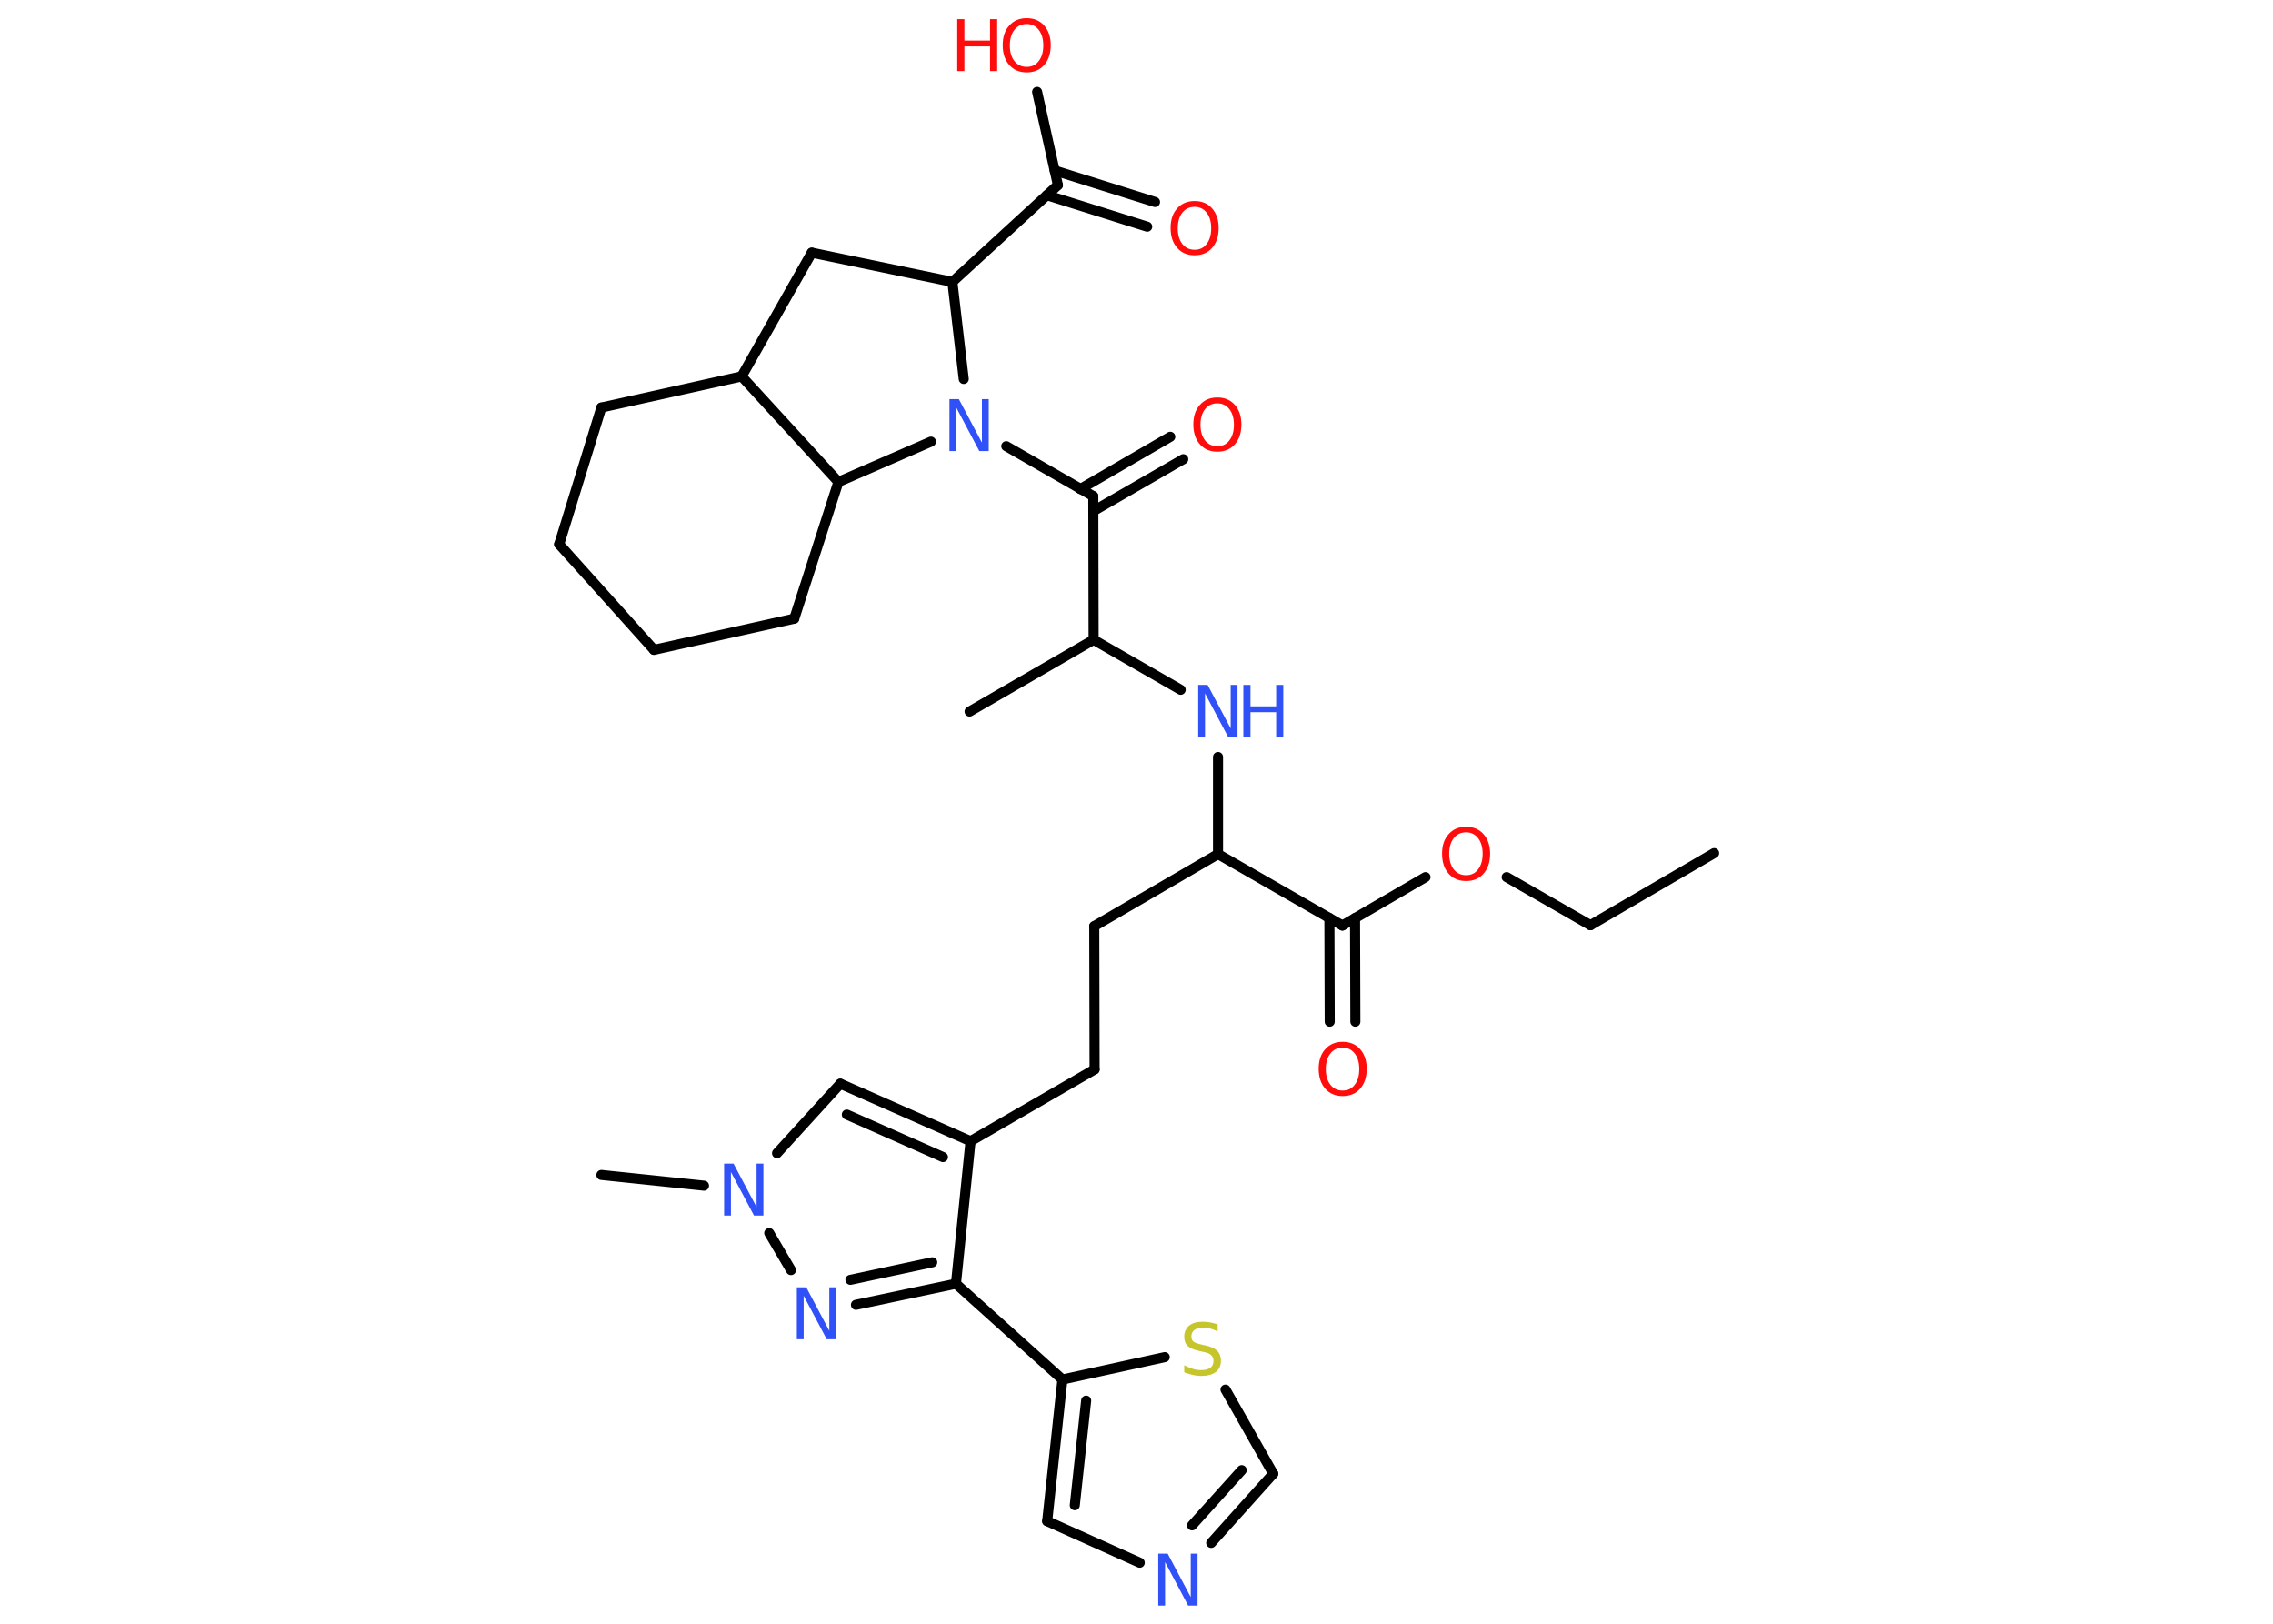 <?xml version='1.0' encoding='UTF-8'?>
<!DOCTYPE svg PUBLIC "-//W3C//DTD SVG 1.1//EN" "http://www.w3.org/Graphics/SVG/1.1/DTD/svg11.dtd">
<svg version='1.2' xmlns='http://www.w3.org/2000/svg' xmlns:xlink='http://www.w3.org/1999/xlink' width='70.0mm' height='50.0mm' viewBox='0 0 70.0 50.0'>
  <desc>Generated by the Chemistry Development Kit (http://github.com/cdk)</desc>
  <g stroke-linecap='round' stroke-linejoin='round' stroke='#000000' stroke-width='.31' fill='#FF0D0D'>
    <rect x='.0' y='.0' width='70.0' height='50.0' fill='#FFFFFF' stroke='none'/>
    <g id='mol1' class='mol'>
      <line id='mol1bnd1' class='bond' x1='52.79' y1='26.27' x2='48.98' y2='28.49'/>
      <line id='mol1bnd2' class='bond' x1='48.98' y1='28.49' x2='46.4' y2='27.01'/>
      <line id='mol1bnd3' class='bond' x1='43.9' y1='27.01' x2='41.34' y2='28.5'/>
      <g id='mol1bnd4' class='bond'>
        <line x1='41.73' y1='28.27' x2='41.74' y2='31.46'/>
        <line x1='40.94' y1='28.27' x2='40.95' y2='31.46'/>
      </g>
      <line id='mol1bnd5' class='bond' x1='41.34' y1='28.5' x2='37.51' y2='26.3'/>
      <line id='mol1bnd6' class='bond' x1='37.51' y1='26.3' x2='33.7' y2='28.52'/>
      <line id='mol1bnd7' class='bond' x1='33.7' y1='28.52' x2='33.71' y2='32.93'/>
      <line id='mol1bnd8' class='bond' x1='33.71' y1='32.93' x2='29.89' y2='35.14'/>
      <g id='mol1bnd9' class='bond'>
        <line x1='29.89' y1='35.14' x2='25.88' y2='33.37'/>
        <line x1='29.04' y1='35.63' x2='26.08' y2='34.32'/>
      </g>
      <line id='mol1bnd10' class='bond' x1='25.88' y1='33.37' x2='23.93' y2='35.51'/>
      <line id='mol1bnd11' class='bond' x1='21.68' y1='36.51' x2='18.52' y2='36.18'/>
      <line id='mol1bnd12' class='bond' x1='23.69' y1='37.97' x2='24.36' y2='39.11'/>
      <g id='mol1bnd13' class='bond'>
        <line x1='26.36' y1='40.18' x2='29.44' y2='39.53'/>
        <line x1='26.19' y1='39.41' x2='28.71' y2='38.87'/>
      </g>
      <line id='mol1bnd14' class='bond' x1='29.89' y1='35.14' x2='29.44' y2='39.53'/>
      <line id='mol1bnd15' class='bond' x1='29.44' y1='39.53' x2='32.72' y2='42.48'/>
      <g id='mol1bnd16' class='bond'>
        <line x1='32.72' y1='42.48' x2='32.25' y2='46.84'/>
        <line x1='33.45' y1='43.13' x2='33.1' y2='46.35'/>
      </g>
      <line id='mol1bnd17' class='bond' x1='32.25' y1='46.84' x2='35.1' y2='48.12'/>
      <g id='mol1bnd18' class='bond'>
        <line x1='37.3' y1='47.51' x2='39.21' y2='45.38'/>
        <line x1='36.71' y1='46.97' x2='38.24' y2='45.27'/>
      </g>
      <line id='mol1bnd19' class='bond' x1='39.21' y1='45.38' x2='37.74' y2='42.79'/>
      <line id='mol1bnd20' class='bond' x1='32.72' y1='42.48' x2='35.87' y2='41.79'/>
      <line id='mol1bnd21' class='bond' x1='37.51' y1='26.3' x2='37.51' y2='23.31'/>
      <line id='mol1bnd22' class='bond' x1='36.36' y1='21.24' x2='33.68' y2='19.7'/>
      <line id='mol1bnd23' class='bond' x1='33.68' y1='19.7' x2='29.86' y2='21.91'/>
      <line id='mol1bnd24' class='bond' x1='33.68' y1='19.7' x2='33.67' y2='15.28'/>
      <g id='mol1bnd25' class='bond'>
        <line x1='33.27' y1='15.06' x2='36.04' y2='13.45'/>
        <line x1='33.67' y1='15.74' x2='36.44' y2='14.14'/>
      </g>
      <line id='mol1bnd26' class='bond' x1='33.67' y1='15.28' x2='30.99' y2='13.74'/>
      <line id='mol1bnd27' class='bond' x1='29.68' y1='11.67' x2='29.33' y2='8.68'/>
      <line id='mol1bnd28' class='bond' x1='29.33' y1='8.68' x2='32.58' y2='5.7'/>
      <g id='mol1bnd29' class='bond'>
        <line x1='32.48' y1='5.25' x2='35.57' y2='6.22'/>
        <line x1='32.24' y1='6.01' x2='35.33' y2='6.98'/>
      </g>
      <line id='mol1bnd30' class='bond' x1='32.58' y1='5.7' x2='31.94' y2='2.83'/>
      <line id='mol1bnd31' class='bond' x1='29.33' y1='8.68' x2='25.0' y2='7.78'/>
      <line id='mol1bnd32' class='bond' x1='25.0' y1='7.78' x2='22.84' y2='11.59'/>
      <line id='mol1bnd33' class='bond' x1='22.84' y1='11.59' x2='18.52' y2='12.55'/>
      <line id='mol1bnd34' class='bond' x1='18.52' y1='12.55' x2='17.22' y2='16.76'/>
      <line id='mol1bnd35' class='bond' x1='17.22' y1='16.76' x2='20.14' y2='20.01'/>
      <line id='mol1bnd36' class='bond' x1='20.14' y1='20.01' x2='24.46' y2='19.05'/>
      <line id='mol1bnd37' class='bond' x1='24.46' y1='19.05' x2='25.82' y2='14.84'/>
      <line id='mol1bnd38' class='bond' x1='22.84' y1='11.59' x2='25.82' y2='14.84'/>
      <line id='mol1bnd39' class='bond' x1='28.67' y1='13.6' x2='25.82' y2='14.84'/>
      <path id='mol1atm3' class='atom' d='M45.15 25.63q-.24 .0 -.38 .18q-.14 .18 -.14 .48q.0 .3 .14 .48q.14 .18 .38 .18q.24 .0 .37 -.18q.14 -.18 .14 -.48q.0 -.3 -.14 -.48q-.14 -.18 -.37 -.18zM45.15 25.46q.34 .0 .54 .23q.2 .23 .2 .6q.0 .38 -.2 .61q-.2 .23 -.54 .23q-.34 .0 -.54 -.23q-.2 -.23 -.2 -.61q.0 -.38 .2 -.6q.2 -.23 .54 -.23z' stroke='none'/>
      <path id='mol1atm5' class='atom' d='M41.35 32.26q-.24 .0 -.38 .18q-.14 .18 -.14 .48q.0 .3 .14 .48q.14 .18 .38 .18q.24 .0 .37 -.18q.14 -.18 .14 -.48q.0 -.3 -.14 -.48q-.14 -.18 -.37 -.18zM41.35 32.08q.34 .0 .54 .23q.2 .23 .2 .6q.0 .38 -.2 .61q-.2 .23 -.54 .23q-.34 .0 -.54 -.23q-.2 -.23 -.2 -.61q.0 -.38 .2 -.6q.2 -.23 .54 -.23z' stroke='none'/>
      <path id='mol1atm11' class='atom' d='M22.3 35.83h.29l.71 1.34v-1.34h.21v1.6h-.29l-.71 -1.34v1.34h-.21v-1.6z' stroke='none' fill='#3050F8'/>
      <path id='mol1atm13' class='atom' d='M24.54 39.64h.29l.71 1.34v-1.34h.21v1.6h-.29l-.71 -1.34v1.34h-.21v-1.6z' stroke='none' fill='#3050F8'/>
      <path id='mol1atm17' class='atom' d='M35.67 47.84h.29l.71 1.34v-1.34h.21v1.6h-.29l-.71 -1.34v1.34h-.21v-1.6z' stroke='none' fill='#3050F8'/>
      <path id='mol1atm19' class='atom' d='M37.5 40.79v.21q-.12 -.06 -.23 -.09q-.11 -.03 -.21 -.03q-.18 .0 -.27 .07q-.1 .07 -.1 .2q.0 .11 .06 .16q.06 .05 .24 .09l.13 .03q.24 .05 .36 .16q.12 .12 .12 .31q.0 .23 -.16 .35q-.16 .12 -.46 .12q-.11 .0 -.24 -.03q-.13 -.03 -.27 -.08v-.22q.13 .07 .26 .11q.13 .04 .25 .04q.19 .0 .29 -.07q.1 -.07 .1 -.21q.0 -.12 -.07 -.18q-.07 -.07 -.24 -.1l-.13 -.03q-.24 -.05 -.35 -.15q-.11 -.1 -.11 -.29q.0 -.21 .15 -.34q.15 -.12 .41 -.12q.11 .0 .23 .02q.12 .02 .24 .06z' stroke='none' fill='#C6C62C'/>
      <g id='mol1atm20' class='atom'>
        <path d='M36.9 21.09h.29l.71 1.34v-1.34h.21v1.6h-.29l-.71 -1.34v1.34h-.21v-1.6z' stroke='none' fill='#3050F8'/>
        <path d='M38.29 21.09h.22v.66h.79v-.66h.22v1.6h-.22v-.76h-.79v.76h-.22v-1.6z' stroke='none' fill='#3050F8'/>
      </g>
      <path id='mol1atm24' class='atom' d='M37.49 12.42q-.24 .0 -.38 .18q-.14 .18 -.14 .48q.0 .3 .14 .48q.14 .18 .38 .18q.24 .0 .37 -.18q.14 -.18 .14 -.48q.0 -.3 -.14 -.48q-.14 -.18 -.37 -.18zM37.49 12.24q.34 .0 .54 .23q.2 .23 .2 .6q.0 .38 -.2 .61q-.2 .23 -.54 .23q-.34 .0 -.54 -.23q-.2 -.23 -.2 -.61q.0 -.38 .2 -.6q.2 -.23 .54 -.23z' stroke='none'/>
      <path id='mol1atm25' class='atom' d='M29.24 12.29h.29l.71 1.34v-1.34h.21v1.6h-.29l-.71 -1.34v1.34h-.21v-1.6z' stroke='none' fill='#3050F8'/>
      <path id='mol1atm28' class='atom' d='M36.79 6.37q-.24 .0 -.38 .18q-.14 .18 -.14 .48q.0 .3 .14 .48q.14 .18 .38 .18q.24 .0 .37 -.18q.14 -.18 .14 -.48q.0 -.3 -.14 -.48q-.14 -.18 -.37 -.18zM36.79 6.19q.34 .0 .54 .23q.2 .23 .2 .6q.0 .38 -.2 .61q-.2 .23 -.54 .23q-.34 .0 -.54 -.23q-.2 -.23 -.2 -.61q.0 -.38 .2 -.6q.2 -.23 .54 -.23z' stroke='none'/>
      <g id='mol1atm29' class='atom'>
        <path d='M31.62 .74q-.24 .0 -.38 .18q-.14 .18 -.14 .48q.0 .3 .14 .48q.14 .18 .38 .18q.24 .0 .37 -.18q.14 -.18 .14 -.48q.0 -.3 -.14 -.48q-.14 -.18 -.37 -.18zM31.62 .56q.34 .0 .54 .23q.2 .23 .2 .6q.0 .38 -.2 .61q-.2 .23 -.54 .23q-.34 .0 -.54 -.23q-.2 -.23 -.2 -.61q.0 -.38 .2 -.6q.2 -.23 .54 -.23z' stroke='none'/>
        <path d='M29.48 .59h.22v.66h.79v-.66h.22v1.6h-.22v-.76h-.79v.76h-.22v-1.6z' stroke='none'/>
      </g>
    </g>
  </g>
</svg>
